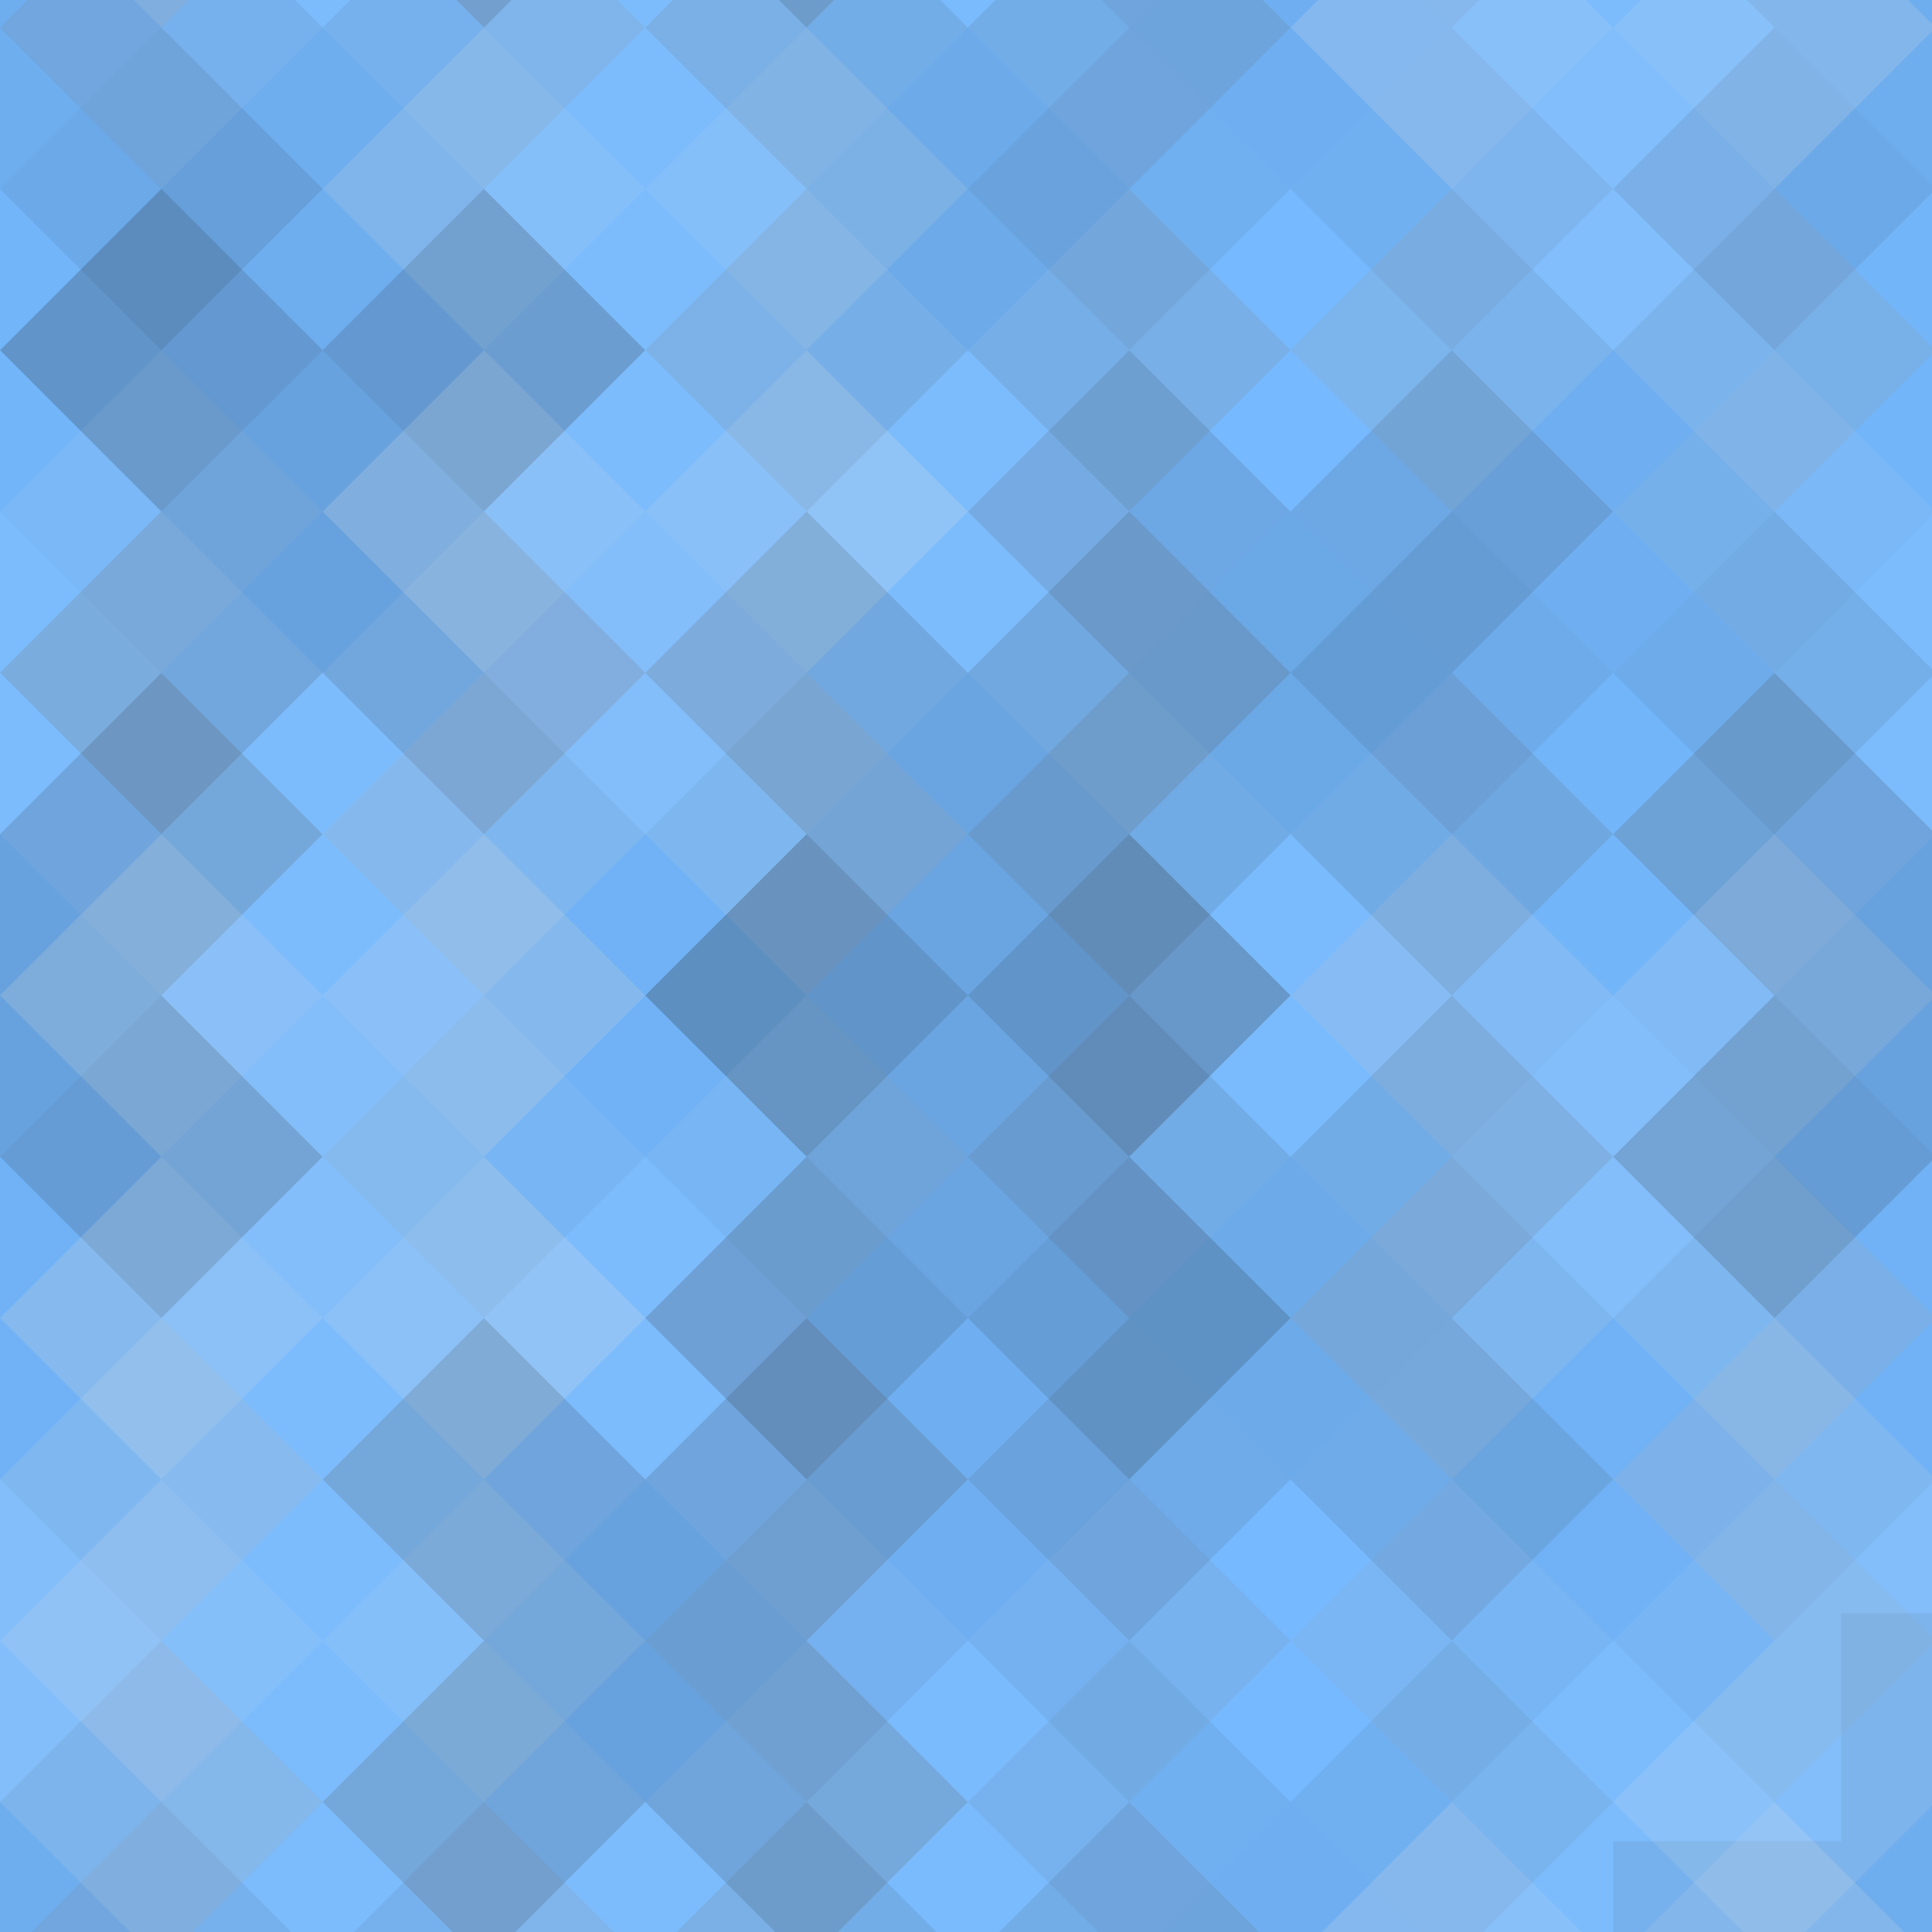 <?xml version="1.0"?><svg xmlns="http://www.w3.org/2000/svg" width="144" height="144"><rect x="0" y="0" width="100%" height="100%" fill="rgb(116, 185, 255)" /><g fill="#222" style="opacity:0.081;" transform="translate(-24.047, -24.047) rotate(45, 24.047, 24.047)" ><rect x="17" y="0" width="17" height="51" /><rect x="0" y="17" width="51" height="17" /></g><g fill="#222" style="opacity:0.081;" transform="translate(120.233, -24.047) rotate(45, 24.047, 24.047)" ><rect x="17" y="0" width="17" height="51" /><rect x="0" y="17" width="51" height="17" /></g><g fill="#222" style="opacity:0.081;" transform="translate(-24.047, 120.233) rotate(45, 24.047, 24.047)" ><rect x="17" y="0" width="17" height="51" /><rect x="0" y="17" width="51" height="17" /></g><g fill="#222" style="opacity:0.081;" transform="translate(120.233, 120.233) rotate(45, 24.047, 24.047" ><rect x="17" y="0" width="17" height="51" /><rect x="0" y="17" width="51" height="17" /></g><g fill="#222" style="opacity:0.081;" transform="translate(0, -12.023) rotate(45, 24.047, 24.047)" ><rect x="17" y="0" width="17" height="51" /><rect x="0" y="17" width="51" height="17" /></g><g fill="#222" style="opacity:0.081;" transform="translate(0, 132.256) rotate(45, 24.047, 24.047)" ><rect x="17" y="0" width="17" height="51" /><rect x="0" y="17" width="51" height="17" /></g><g fill="#ddd" style="opacity:0.089;" transform="translate(24.047, -24.047) rotate(45, 24.047, 24.047)" ><rect x="17" y="0" width="17" height="51" /><rect x="0" y="17" width="51" height="17" /></g><g fill="#ddd" style="opacity:0.089;" transform="translate(24.047, 120.233) rotate(45, 24.047, 24.047)" ><rect x="17" y="0" width="17" height="51" /><rect x="0" y="17" width="51" height="17" /></g><g fill="#222" style="opacity:0.098;" transform="translate(48.093, -12.023) rotate(45, 24.047, 24.047)" ><rect x="17" y="0" width="17" height="51" /><rect x="0" y="17" width="51" height="17" /></g><g fill="#222" style="opacity:0.098;" transform="translate(48.093, 132.256) rotate(45, 24.047, 24.047)" ><rect x="17" y="0" width="17" height="51" /><rect x="0" y="17" width="51" height="17" /></g><g fill="#222" style="opacity:0.063;" transform="translate(72.139, -24.047) rotate(45, 24.047, 24.047)" ><rect x="17" y="0" width="17" height="51" /><rect x="0" y="17" width="51" height="17" /></g><g fill="#222" style="opacity:0.063;" transform="translate(72.139, 120.233) rotate(45, 24.047, 24.047)" ><rect x="17" y="0" width="17" height="51" /><rect x="0" y="17" width="51" height="17" /></g><g fill="#ddd" style="opacity:0.124;" transform="translate(96.186, -12.023) rotate(45, 24.047, 24.047)" ><rect x="17" y="0" width="17" height="51" /><rect x="0" y="17" width="51" height="17" /></g><g fill="#ddd" style="opacity:0.124;" transform="translate(96.186, 132.256) rotate(45, 24.047, 24.047)" ><rect x="17" y="0" width="17" height="51" /><rect x="0" y="17" width="51" height="17" /></g><g fill="#222" style="opacity:0.029;" transform="translate(-24.047, 0) rotate(45, 24.047, 24.047)" ><rect x="17" y="0" width="17" height="51" /><rect x="0" y="17" width="51" height="17" /></g><g fill="#222" style="opacity:0.029;" transform="translate(120.233, 0) rotate(45, 24.047, 24.047)" ><rect x="17" y="0" width="17" height="51" /><rect x="0" y="17" width="51" height="17" /></g><g fill="#222" style="opacity:0.15;" transform="translate(0, 12.023) rotate(45, 24.047, 24.047)" ><rect x="17" y="0" width="17" height="51" /><rect x="0" y="17" width="51" height="17" /></g><g fill="#ddd" style="opacity:0.072;" transform="translate(24.047, 0) rotate(45, 24.047, 24.047)" ><rect x="17" y="0" width="17" height="51" /><rect x="0" y="17" width="51" height="17" /></g><g fill="#ddd" style="opacity:0.089;" transform="translate(48.093, 12.023) rotate(45, 24.047, 24.047)" ><rect x="17" y="0" width="17" height="51" /><rect x="0" y="17" width="51" height="17" /></g><g fill="#ddd" style="opacity:0.02;" transform="translate(72.139, 0) rotate(45, 24.047, 24.047)" ><rect x="17" y="0" width="17" height="51" /><rect x="0" y="17" width="51" height="17" /></g><g fill="#222" style="opacity:0.063;" transform="translate(96.186, 12.023) rotate(45, 24.047, 24.047)" ><rect x="17" y="0" width="17" height="51" /><rect x="0" y="17" width="51" height="17" /></g><g fill="#ddd" style="opacity:0.072;" transform="translate(-24.047, 24.047) rotate(45, 24.047, 24.047)" ><rect x="17" y="0" width="17" height="51" /><rect x="0" y="17" width="51" height="17" /></g><g fill="#ddd" style="opacity:0.072;" transform="translate(120.233, 24.047) rotate(45, 24.047, 24.047)" ><rect x="17" y="0" width="17" height="51" /><rect x="0" y="17" width="51" height="17" /></g><g fill="#ddd" style="opacity:0.089;" transform="translate(0, 36.07) rotate(45, 24.047, 24.047)" ><rect x="17" y="0" width="17" height="51" /><rect x="0" y="17" width="51" height="17" /></g><g fill="#ddd" style="opacity:0.141;" transform="translate(24.047, 24.047) rotate(45, 24.047, 24.047)" ><rect x="17" y="0" width="17" height="51" /><rect x="0" y="17" width="51" height="17" /></g><g fill="#222" style="opacity:0.133;" transform="translate(48.093, 36.07) rotate(45, 24.047, 24.047)" ><rect x="17" y="0" width="17" height="51" /><rect x="0" y="17" width="51" height="17" /></g><g fill="#222" style="opacity:0.115;" transform="translate(72.139, 24.047) rotate(45, 24.047, 24.047)" ><rect x="17" y="0" width="17" height="51" /><rect x="0" y="17" width="51" height="17" /></g><g fill="#222" style="opacity:0.029;" transform="translate(96.186, 36.07) rotate(45, 24.047, 24.047)" ><rect x="17" y="0" width="17" height="51" /><rect x="0" y="17" width="51" height="17" /></g><g fill="#222" style="opacity:0.15;" transform="translate(-24.047, 48.093) rotate(45, 24.047, 24.047)" ><rect x="17" y="0" width="17" height="51" /><rect x="0" y="17" width="51" height="17" /></g><g fill="#222" style="opacity:0.15;" transform="translate(120.233, 48.093) rotate(45, 24.047, 24.047)" ><rect x="17" y="0" width="17" height="51" /><rect x="0" y="17" width="51" height="17" /></g><g fill="#ddd" style="opacity:0.141;" transform="translate(0, 60.116) rotate(45, 24.047, 24.047)" ><rect x="17" y="0" width="17" height="51" /><rect x="0" y="17" width="51" height="17" /></g><g fill="#222" style="opacity:0.046;" transform="translate(24.047, 48.093) rotate(45, 24.047, 24.047)" ><rect x="17" y="0" width="17" height="51" /><rect x="0" y="17" width="51" height="17" /></g><g fill="#222" style="opacity:0.133;" transform="translate(48.093, 60.116) rotate(45, 24.047, 24.047)" ><rect x="17" y="0" width="17" height="51" /><rect x="0" y="17" width="51" height="17" /></g><g fill="#ddd" style="opacity:0.055;" transform="translate(72.139, 48.093) rotate(45, 24.047, 24.047)" ><rect x="17" y="0" width="17" height="51" /><rect x="0" y="17" width="51" height="17" /></g><g fill="#ddd" style="opacity:0.141;" transform="translate(96.186, 60.116) rotate(45, 24.047, 24.047)" ><rect x="17" y="0" width="17" height="51" /><rect x="0" y="17" width="51" height="17" /></g><g fill="#222" style="opacity:0.046;" transform="translate(-24.047, 72.139) rotate(45, 24.047, 24.047)" ><rect x="17" y="0" width="17" height="51" /><rect x="0" y="17" width="51" height="17" /></g><g fill="#222" style="opacity:0.046;" transform="translate(120.233, 72.139) rotate(45, 24.047, 24.047)" ><rect x="17" y="0" width="17" height="51" /><rect x="0" y="17" width="51" height="17" /></g><g fill="#ddd" style="opacity:0.089;" transform="translate(0, 84.163) rotate(45, 24.047, 24.047)" ><rect x="17" y="0" width="17" height="51" /><rect x="0" y="17" width="51" height="17" /></g><g fill="#ddd" style="opacity:0.072;" transform="translate(24.047, 72.139) rotate(45, 24.047, 24.047)" ><rect x="17" y="0" width="17" height="51" /><rect x="0" y="17" width="51" height="17" /></g><g fill="#222" style="opacity:0.063;" transform="translate(48.093, 84.163) rotate(45, 24.047, 24.047)" ><rect x="17" y="0" width="17" height="51" /><rect x="0" y="17" width="51" height="17" /></g><g fill="#222" style="opacity:0.098;" transform="translate(72.139, 72.139) rotate(45, 24.047, 24.047)" ><rect x="17" y="0" width="17" height="51" /><rect x="0" y="17" width="51" height="17" /></g><g fill="#222" style="opacity:0.046;" transform="translate(96.186, 84.163) rotate(45, 24.047, 24.047)" ><rect x="17" y="0" width="17" height="51" /><rect x="0" y="17" width="51" height="17" /></g><g fill="#ddd" style="opacity:0.141;" transform="translate(-24.047, 96.186) rotate(45, 24.047, 24.047)" ><rect x="17" y="0" width="17" height="51" /><rect x="0" y="17" width="51" height="17" /></g><g fill="#ddd" style="opacity:0.141;" transform="translate(120.233, 96.186) rotate(45, 24.047, 24.047)" ><rect x="17" y="0" width="17" height="51" /><rect x="0" y="17" width="51" height="17" /></g><g fill="#ddd" style="opacity:0.141;" transform="translate(-24.047, -48.093) rotate(45, 24.047, 24.047)" ><rect x="17" y="0" width="17" height="51" /><rect x="0" y="17" width="51" height="17" /></g><g fill="#ddd" style="opacity:0.072;" transform="translate(0, 108.209) rotate(45, 24.047, 24.047)" ><rect x="17" y="0" width="17" height="51" /><rect x="0" y="17" width="51" height="17" /></g><g fill="#ddd" style="opacity:0.072;" transform="translate(0, -36.07) rotate(45, 24.047, 24.047)" ><rect x="17" y="0" width="17" height="51" /><rect x="0" y="17" width="51" height="17" /></g><g fill="#222" style="opacity:0.15;" transform="translate(24.047, 96.186) rotate(45, 24.047, 24.047)" ><rect x="17" y="0" width="17" height="51" /><rect x="0" y="17" width="51" height="17" /></g><g fill="#222" style="opacity:0.15;" transform="translate(24.047, -48.093) rotate(45, 24.047, 24.047)" ><rect x="17" y="0" width="17" height="51" /><rect x="0" y="17" width="51" height="17" /></g><g fill="#ddd" style="opacity:0.055;" transform="translate(48.093, 108.209) rotate(45, 24.047, 24.047)" ><rect x="17" y="0" width="17" height="51" /><rect x="0" y="17" width="51" height="17" /></g><g fill="#ddd" style="opacity:0.055;" transform="translate(48.093, -36.07) rotate(45, 24.047, 24.047)" ><rect x="17" y="0" width="17" height="51" /><rect x="0" y="17" width="51" height="17" /></g><g fill="#ddd" style="opacity:0.02;" transform="translate(72.139, 96.186) rotate(45, 24.047, 24.047)" ><rect x="17" y="0" width="17" height="51" /><rect x="0" y="17" width="51" height="17" /></g><g fill="#ddd" style="opacity:0.02;" transform="translate(72.139, -48.093) rotate(45, 24.047, 24.047)" ><rect x="17" y="0" width="17" height="51" /><rect x="0" y="17" width="51" height="17" /></g><g fill="#ddd" style="opacity:0.072;" transform="translate(96.186, 108.209) rotate(45, 24.047, 24.047)" ><rect x="17" y="0" width="17" height="51" /><rect x="0" y="17" width="51" height="17" /></g><g fill="#ddd" style="opacity:0.072;" transform="translate(96.186, -36.07) rotate(45, 24.047, 24.047)" ><rect x="17" y="0" width="17" height="51" /><rect x="0" y="17" width="51" height="17" /></g></svg>